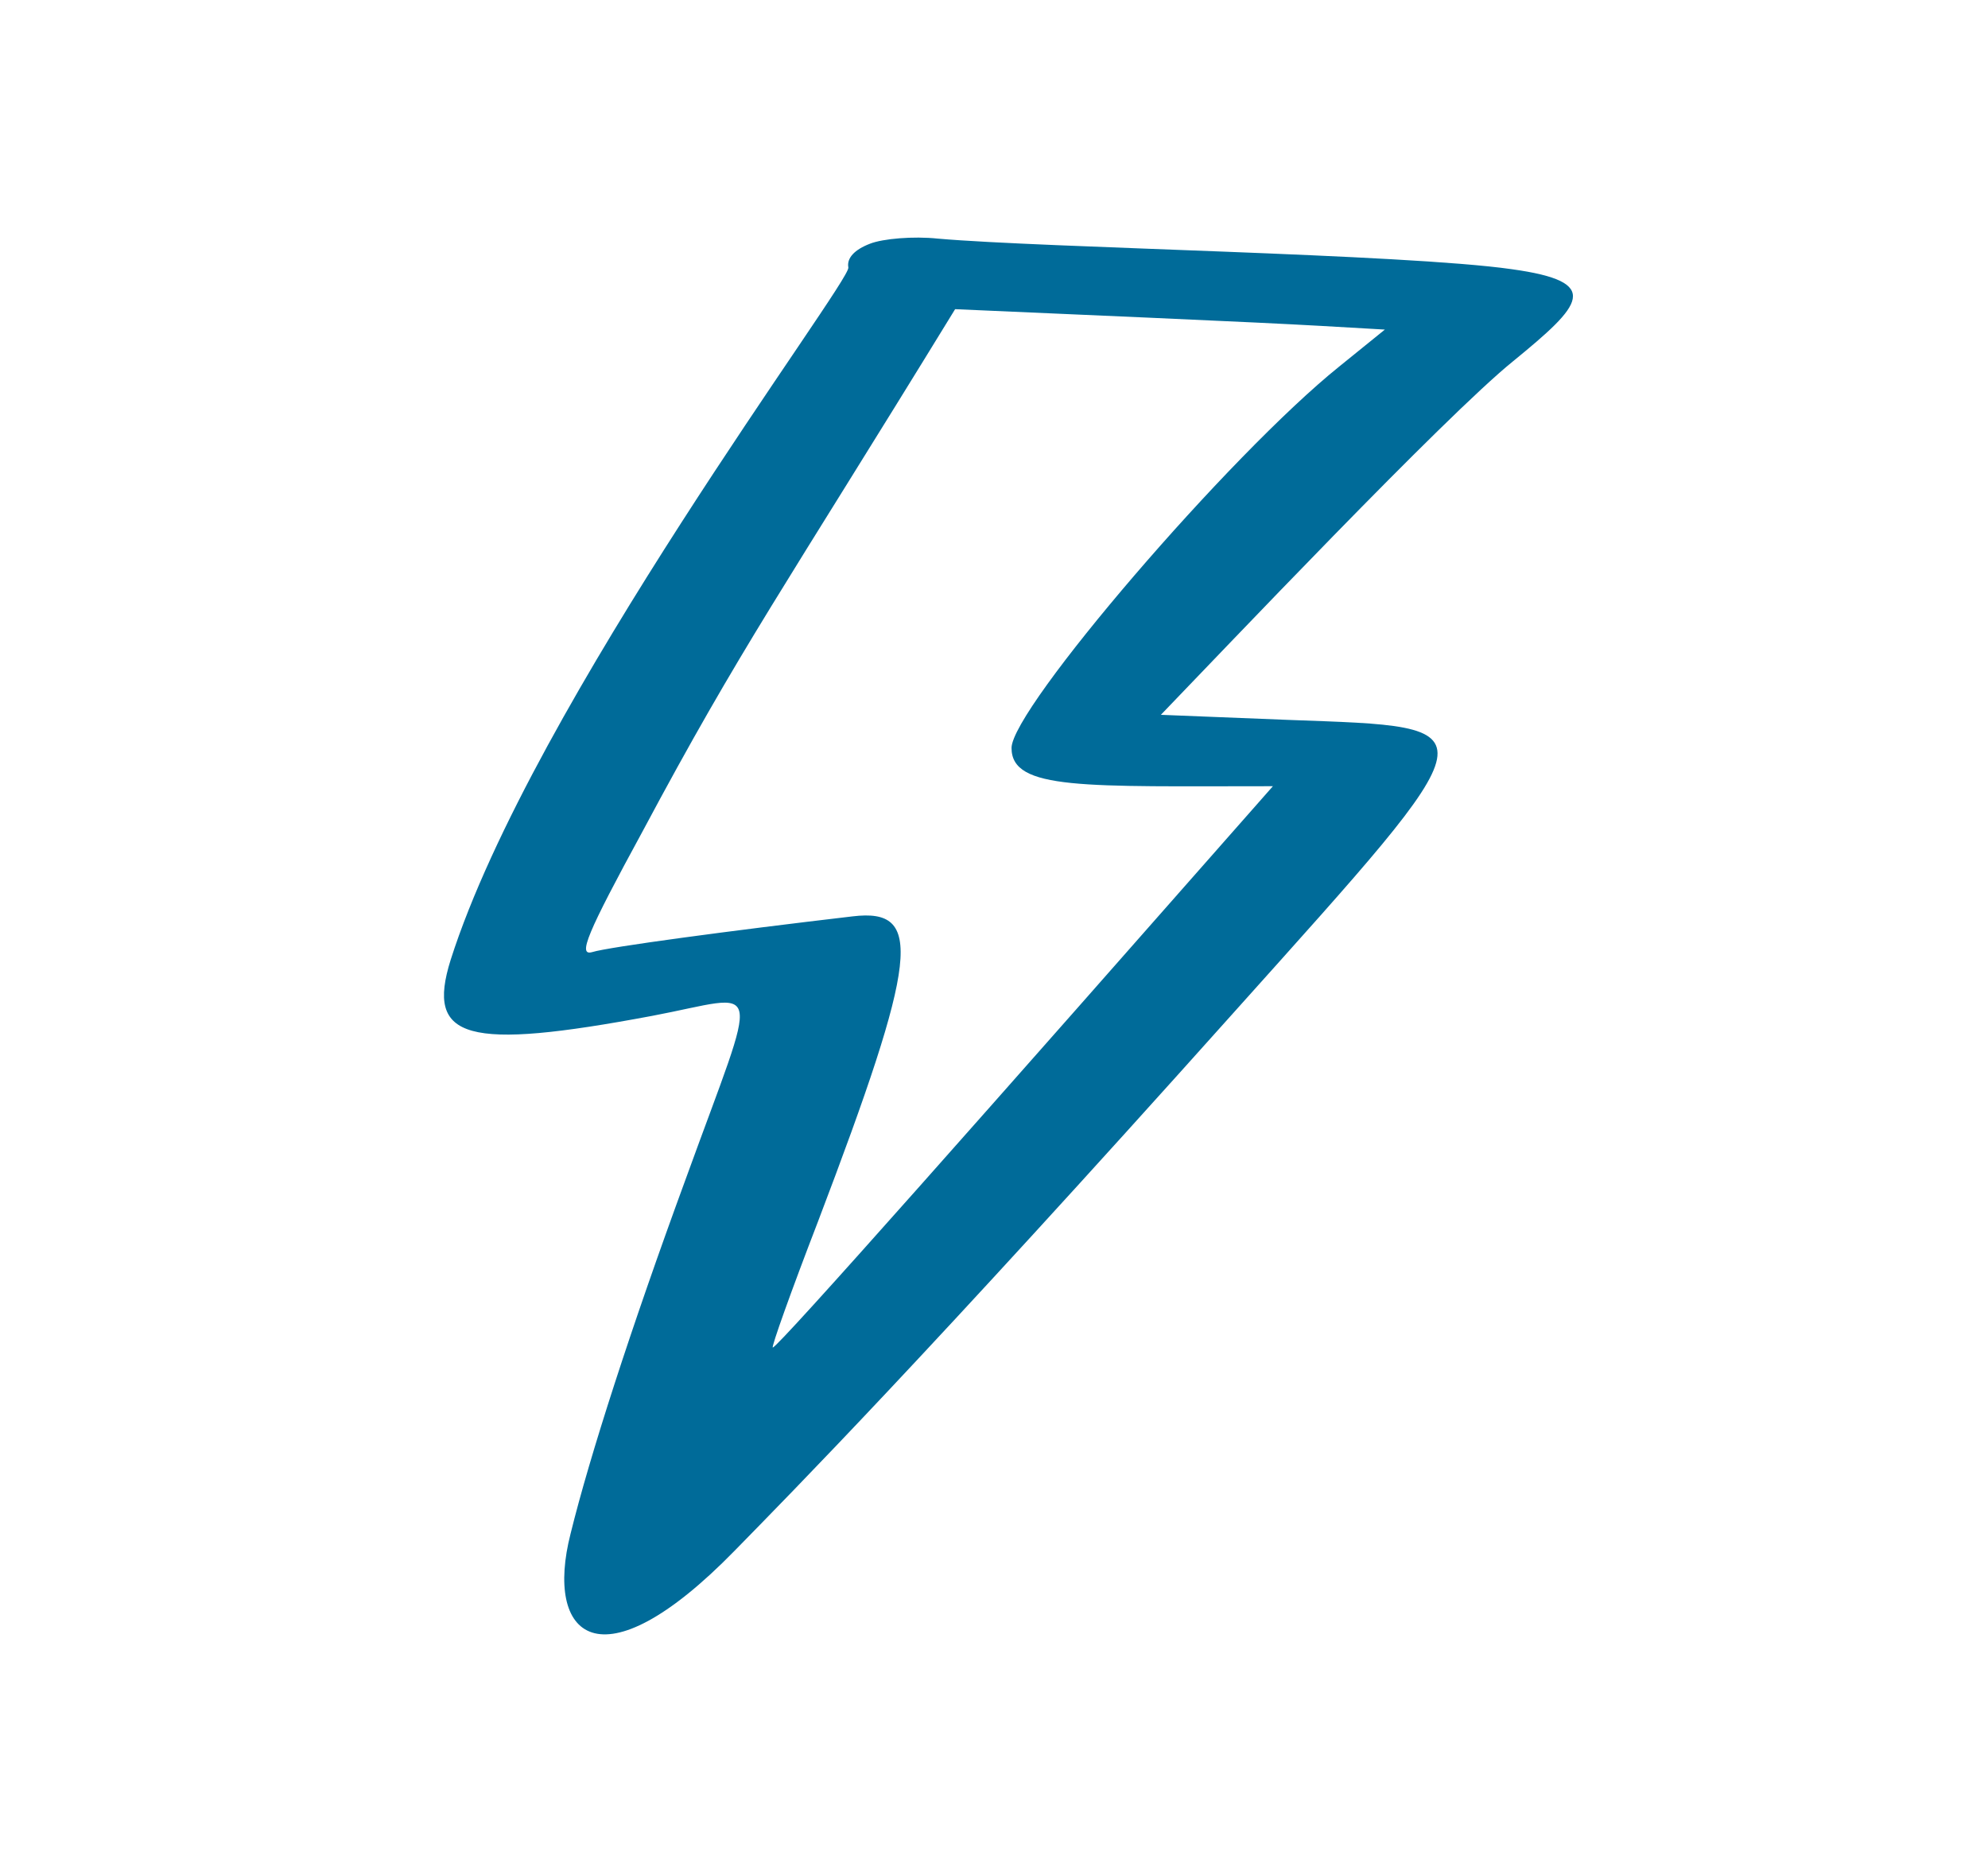 <svg width="34" height="32" viewBox="0 0 34 32" fill="none" xmlns="http://www.w3.org/2000/svg">
<path fill-rule="evenodd" clip-rule="evenodd" d="M14.88 4.168C14.613 4.27 14.479 4.415 14.509 4.575C14.553 4.822 9.104 12.037 7.708 16.415C7.278 17.782 7.976 17.971 11.153 17.375C13.084 17.011 13.009 16.633 11.732 20.153C10.782 22.742 10.084 24.909 9.758 26.233C9.312 27.978 10.248 28.894 12.564 26.523C13.559 25.505 15.816 23.222 21.101 17.317C25.585 12.313 25.571 12.444 22.037 12.313L19.854 12.226C20.879 11.164 24.709 7.121 25.882 6.175C27.055 5.215 27.427 4.822 25.853 4.604C24.026 4.342 17.85 4.241 16.038 4.081C15.622 4.037 15.103 4.081 14.88 4.168ZM23.685 5.637L22.913 6.262C21.027 7.775 17.3 12.124 17.3 12.793C17.3 13.52 18.547 13.447 21.77 13.447C17.018 18.844 13.306 23.047 13.217 23.047C13.187 23.047 13.529 22.087 13.989 20.895C15.711 16.371 15.801 15.527 14.583 15.673C12.475 15.92 10.411 16.197 10.129 16.284C9.876 16.357 10.04 15.964 10.99 14.219C12.683 11.048 13.366 10.131 16.335 5.288C21.992 5.535 21.933 5.535 23.685 5.637Z" fill="#006B99"/>
</svg>
